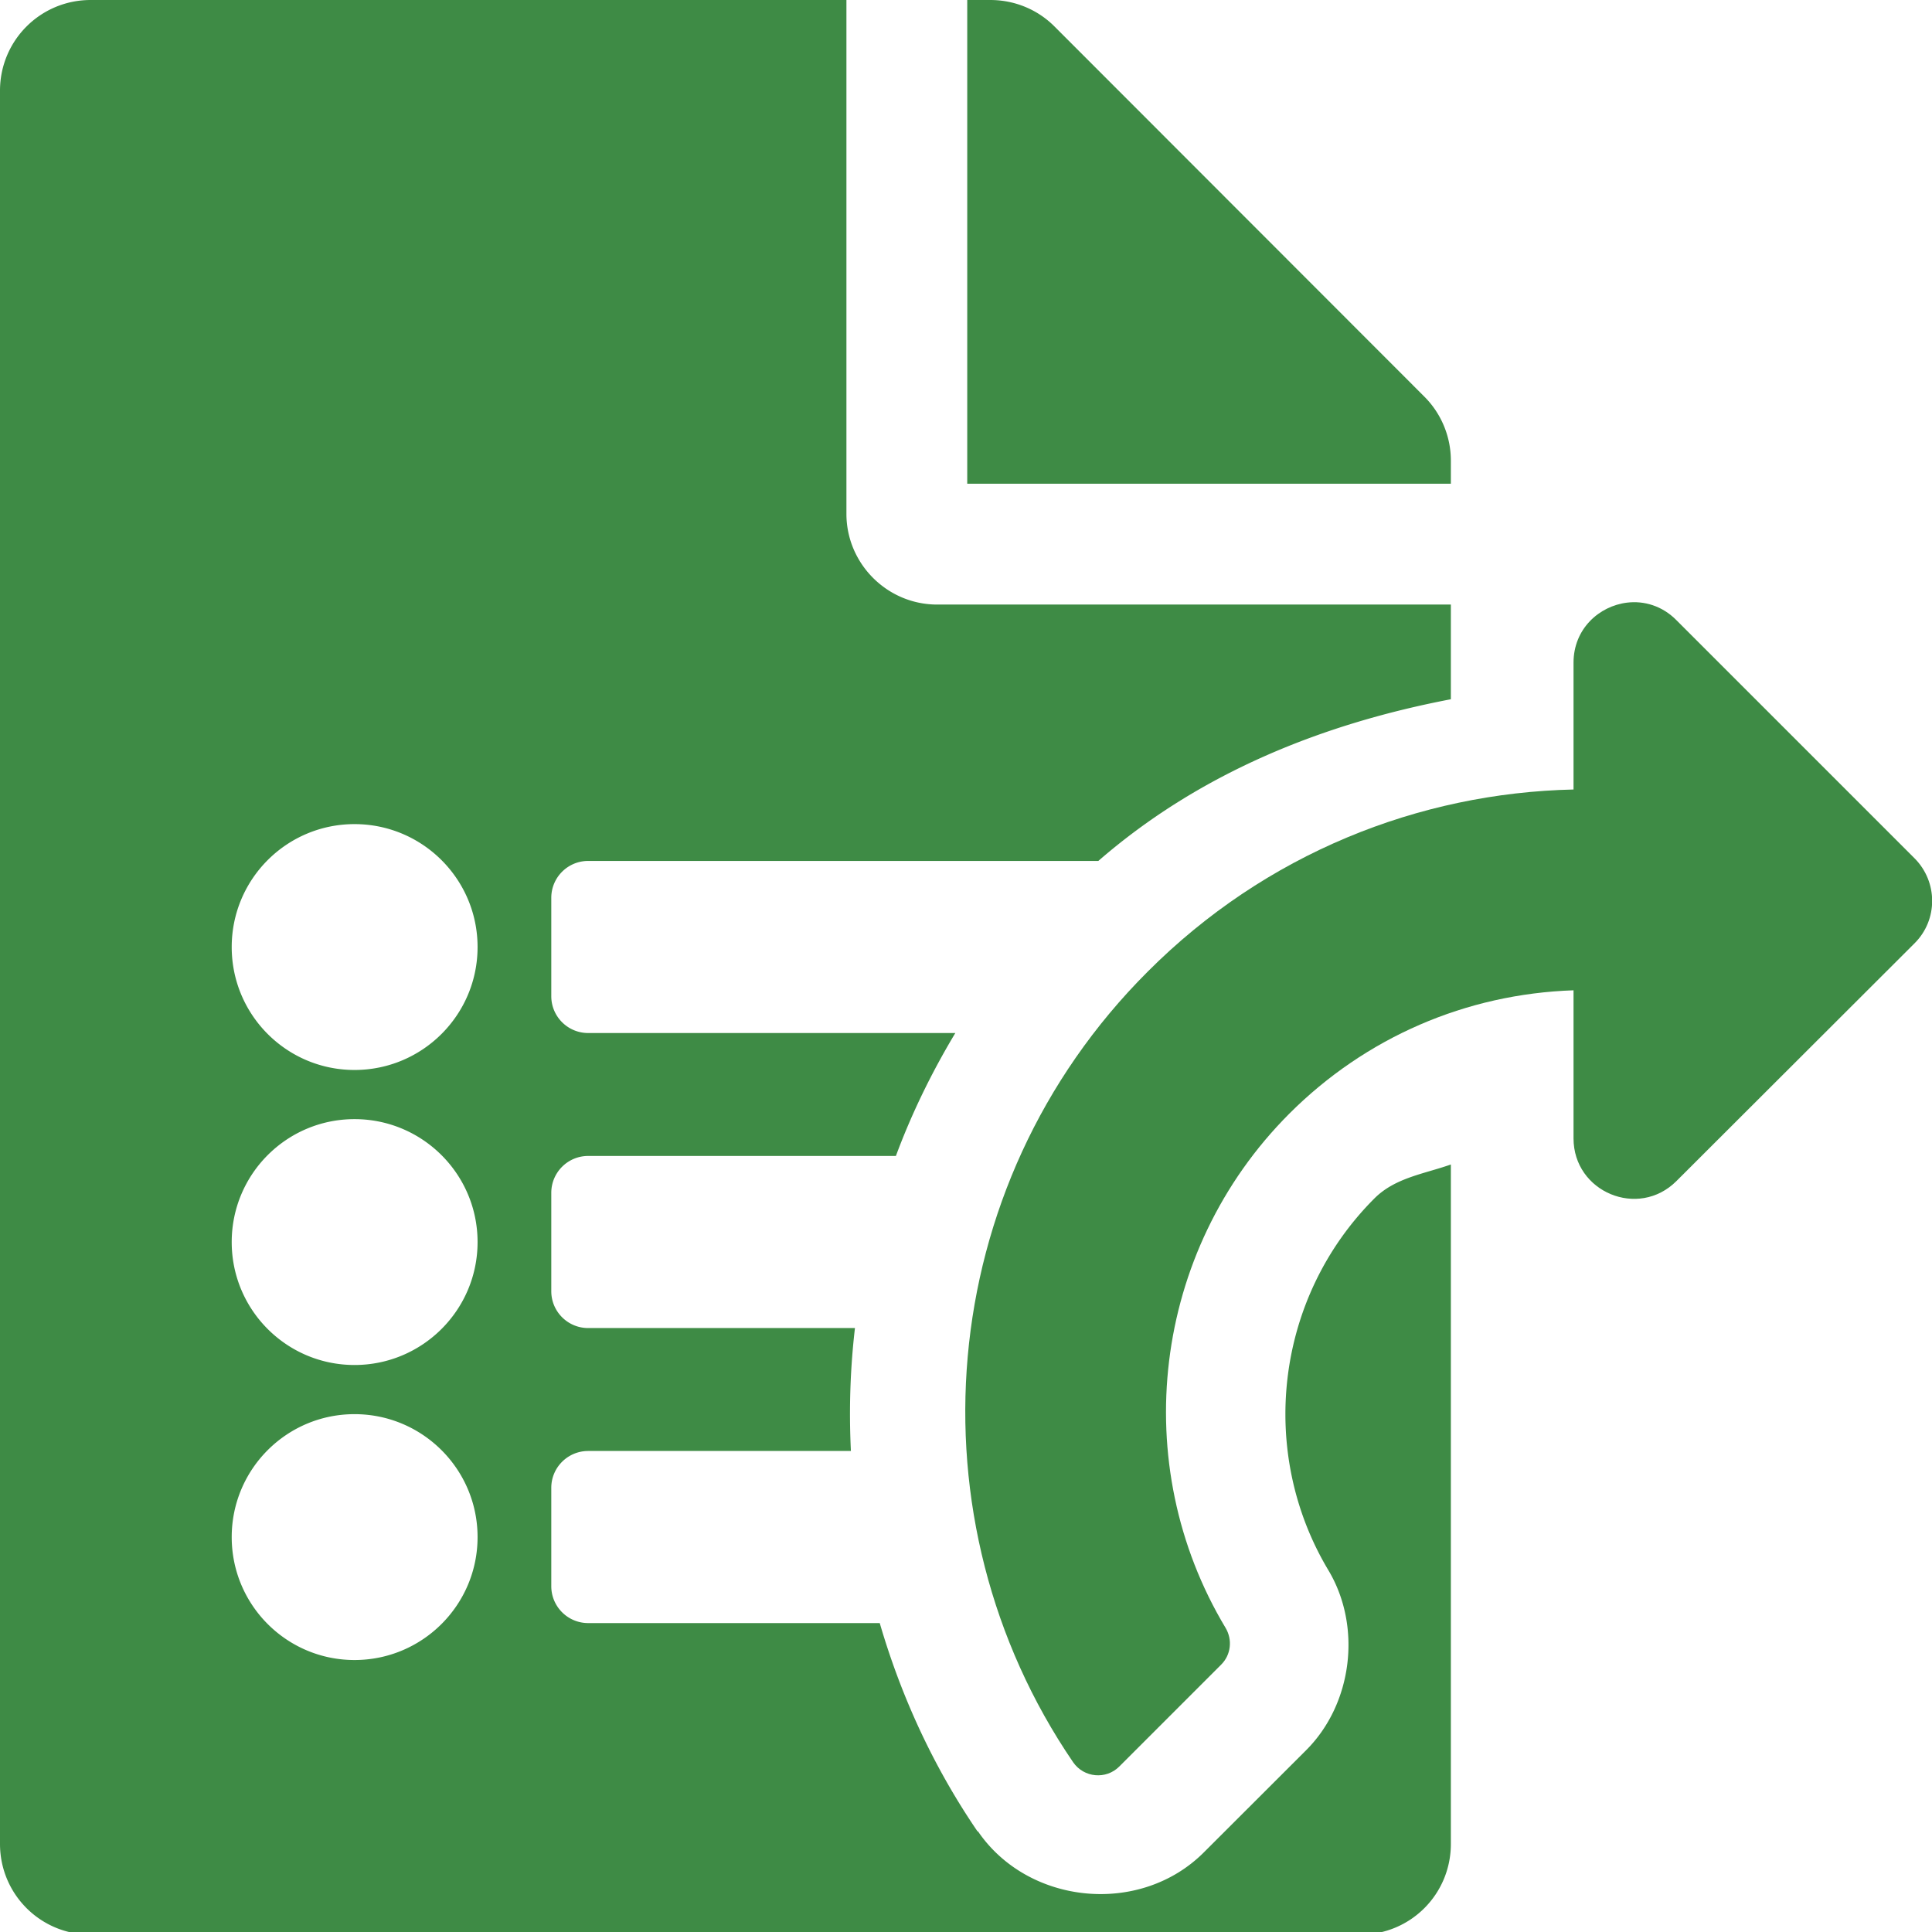 <?xml version="1.0" encoding="UTF-8" standalone="no"?>
<!-- Created with Inkscape (http://www.inkscape.org/) -->

<svg
   xmlns:dc="http://purl.org/dc/elements/1.1/"
   xmlns:cc="http://creativecommons.org/ns#"
   xmlns:rdf="http://www.w3.org/1999/02/22-rdf-syntax-ns#"
   xmlns:svg="http://www.w3.org/2000/svg"
   xmlns="http://www.w3.org/2000/svg"
   xmlns:sodipodi="http://sodipodi.sourceforge.net/DTD/sodipodi-0.dtd"
   xmlns:inkscape="http://www.inkscape.org/namespaces/inkscape"
   width="32"
   height="32"
   viewBox="0 0 8.467 8.467"
   version="1.1"
   id="svg8"
   inkscape:version="0.92.5 (2060ec1f9f, 2020-04-08)"
   sodipodi:docname="load-list-file-preset_sd.svg">
  <defs
     id="defs2" />
  <sodipodi:namedview
     id="base"
     pagecolor="#ffffff"
     bordercolor="#666666"
     borderopacity="1.0"
     inkscape:pageopacity="0.0"
     inkscape:pageshadow="2"
     inkscape:zoom="3.9999998"
     inkscape:cx="-31.474241"
     inkscape:cy="12.566551"
     inkscape:document-units="mm"
     inkscape:current-layer="svg8"
     showgrid="false"
     units="px"
     inkscape:window-width="1920"
     inkscape:window-height="1043"
     inkscape:window-x="0"
     inkscape:window-y="120"
     inkscape:window-maximized="1"
     inkscape:snap-global="true"
     inkscape:snap-bbox="true"
     inkscape:snap-nodes="false"
     inkscape:bbox-paths="true"
     inkscape:bbox-nodes="true"
     inkscape:snap-bbox-edge-midpoints="true"
     inkscape:snap-bbox-midpoints="true">
    <sodipodi:guide
       position="8.467,0"
       orientation="-32,0"
       id="guide854"
       inkscape:locked="false" />
    <sodipodi:guide
       position="8.467,8.467"
       orientation="0,-32"
       id="guide856"
       inkscape:locked="false" />
    <sodipodi:guide
       position="0,8.467"
       orientation="32,0"
       id="guide858"
       inkscape:locked="false" />
  </sodipodi:namedview>
  <path
     style="fill:#3e8b45;fill-opacity:1;stroke-width:0.062"
     d="M 1.5 0 C 0.669 0 2.9605947e-16 0.669 0 1.5 L 0 30.494 C 0 31.325 0.669 31.994 1.5 31.994 L 22.496 31.994 C 23.327 31.994 23.994 31.325 23.994 30.494 L 23.994 19.258 C 23.554 19.414 23.073 19.475 22.729 19.82 C 21.082 21.469 20.802 24.022 21.969 25.969 C 22.523 26.896 22.372 28.174 21.6 28.945 L 19.908 30.635 C 18.854 31.688 17.006 31.504 16.174 30.287 A 1.945 1.945 0 0 1 16.166 30.287 C 15.433 29.214 14.901 28.049 14.549 26.842 L 9.727 26.842 C 9.39 26.842 9.117 26.569 9.117 26.232 L 9.117 24.605 C 9.117 24.269 9.39 23.996 9.727 23.996 L 14.072 23.996 C 14.039 23.318 14.06 22.638 14.139 21.963 L 9.727 21.963 C 9.39 21.963 9.117 21.69 9.117 21.354 L 9.117 19.727 C 9.117 19.39 9.39 19.117 9.727 19.117 L 14.816 19.117 C 15.076 18.416 15.407 17.737 15.799 17.084 L 9.727 17.084 C 9.39 17.084 9.117 16.811 9.117 16.475 L 9.117 14.848 C 9.117 14.511 9.39 14.238 9.727 14.238 L 18.164 14.238 C 19.858 12.766 21.895 11.966 23.994 11.564 L 23.994 9.998 L 15.498 9.998 C 14.673 9.998 13.998 9.323 13.998 8.498 L 13.998 0 L 1.5 0 z M 15.996 0 L 15.996 8 L 23.994 8 L 23.994 7.617 C 23.994 7.224 23.838 6.842 23.557 6.561 L 17.439 0.438 C 17.158 0.156 16.777 3.7007434e-17 16.377 0 L 15.996 0 z M 5.863 13.629 C 6.986 13.629 7.898 14.539 7.898 15.662 C 7.898 16.785 6.986 17.695 5.863 17.695 C 4.741 17.695 3.832 16.785 3.832 15.662 C 3.832 14.539 4.741 13.629 5.863 13.629 z M 5.863 18.508 C 6.986 18.508 7.898 19.418 7.898 20.541 C 7.898 21.664 6.986 22.574 5.863 22.574 C 4.741 22.574 3.832 21.664 3.832 20.541 C 3.832 19.418 4.741 18.508 5.863 18.508 z M 5.863 23.387 C 6.986 23.387 7.898 24.297 7.898 25.42 C 7.898 26.543 6.986 27.453 5.863 27.453 C 4.741 27.453 3.832 26.543 3.832 25.42 C 3.832 24.297 4.741 23.387 5.863 23.387 z "
     transform="scale(0.265)"
     id="path1112" />
  <path
     sodipodi:nodetypes="sccccccccccccccs"
     inkscape:connector-curvature="0"
     id="path996"
     d="m 7.131,2.641 c 0.074,-0.009 0.154,0.014 0.216,0.077 l 1.043,1.043 c 0.103,0.103 0.104,0.27 5.64e-4,0.373 L 7.347,5.176 C 7.18,5.343 6.896,5.224 6.896,4.989 V 4.34 C 6.425,4.356 5.985,4.546 5.65,4.881 5.048,5.484 4.941,6.418 5.371,7.134 c 0.031,0.052 0.024,0.118 -0.019,0.161 L 4.905,7.742 C 4.847,7.8 4.75,7.791 4.703,7.723 3.978,6.661 4.087,5.2 5.03,4.258 5.546,3.741 6.218,3.475 6.896,3.46 V 2.904 c 8e-7,-0.147 0.111,-0.248 0.235,-0.263 z"
     style="fill:#3e8b45;fill-opacity:1;stroke:none;stroke-width:1.668;stroke-miterlimit:4;stroke-dasharray:none;stroke-opacity:1" />
</svg>
